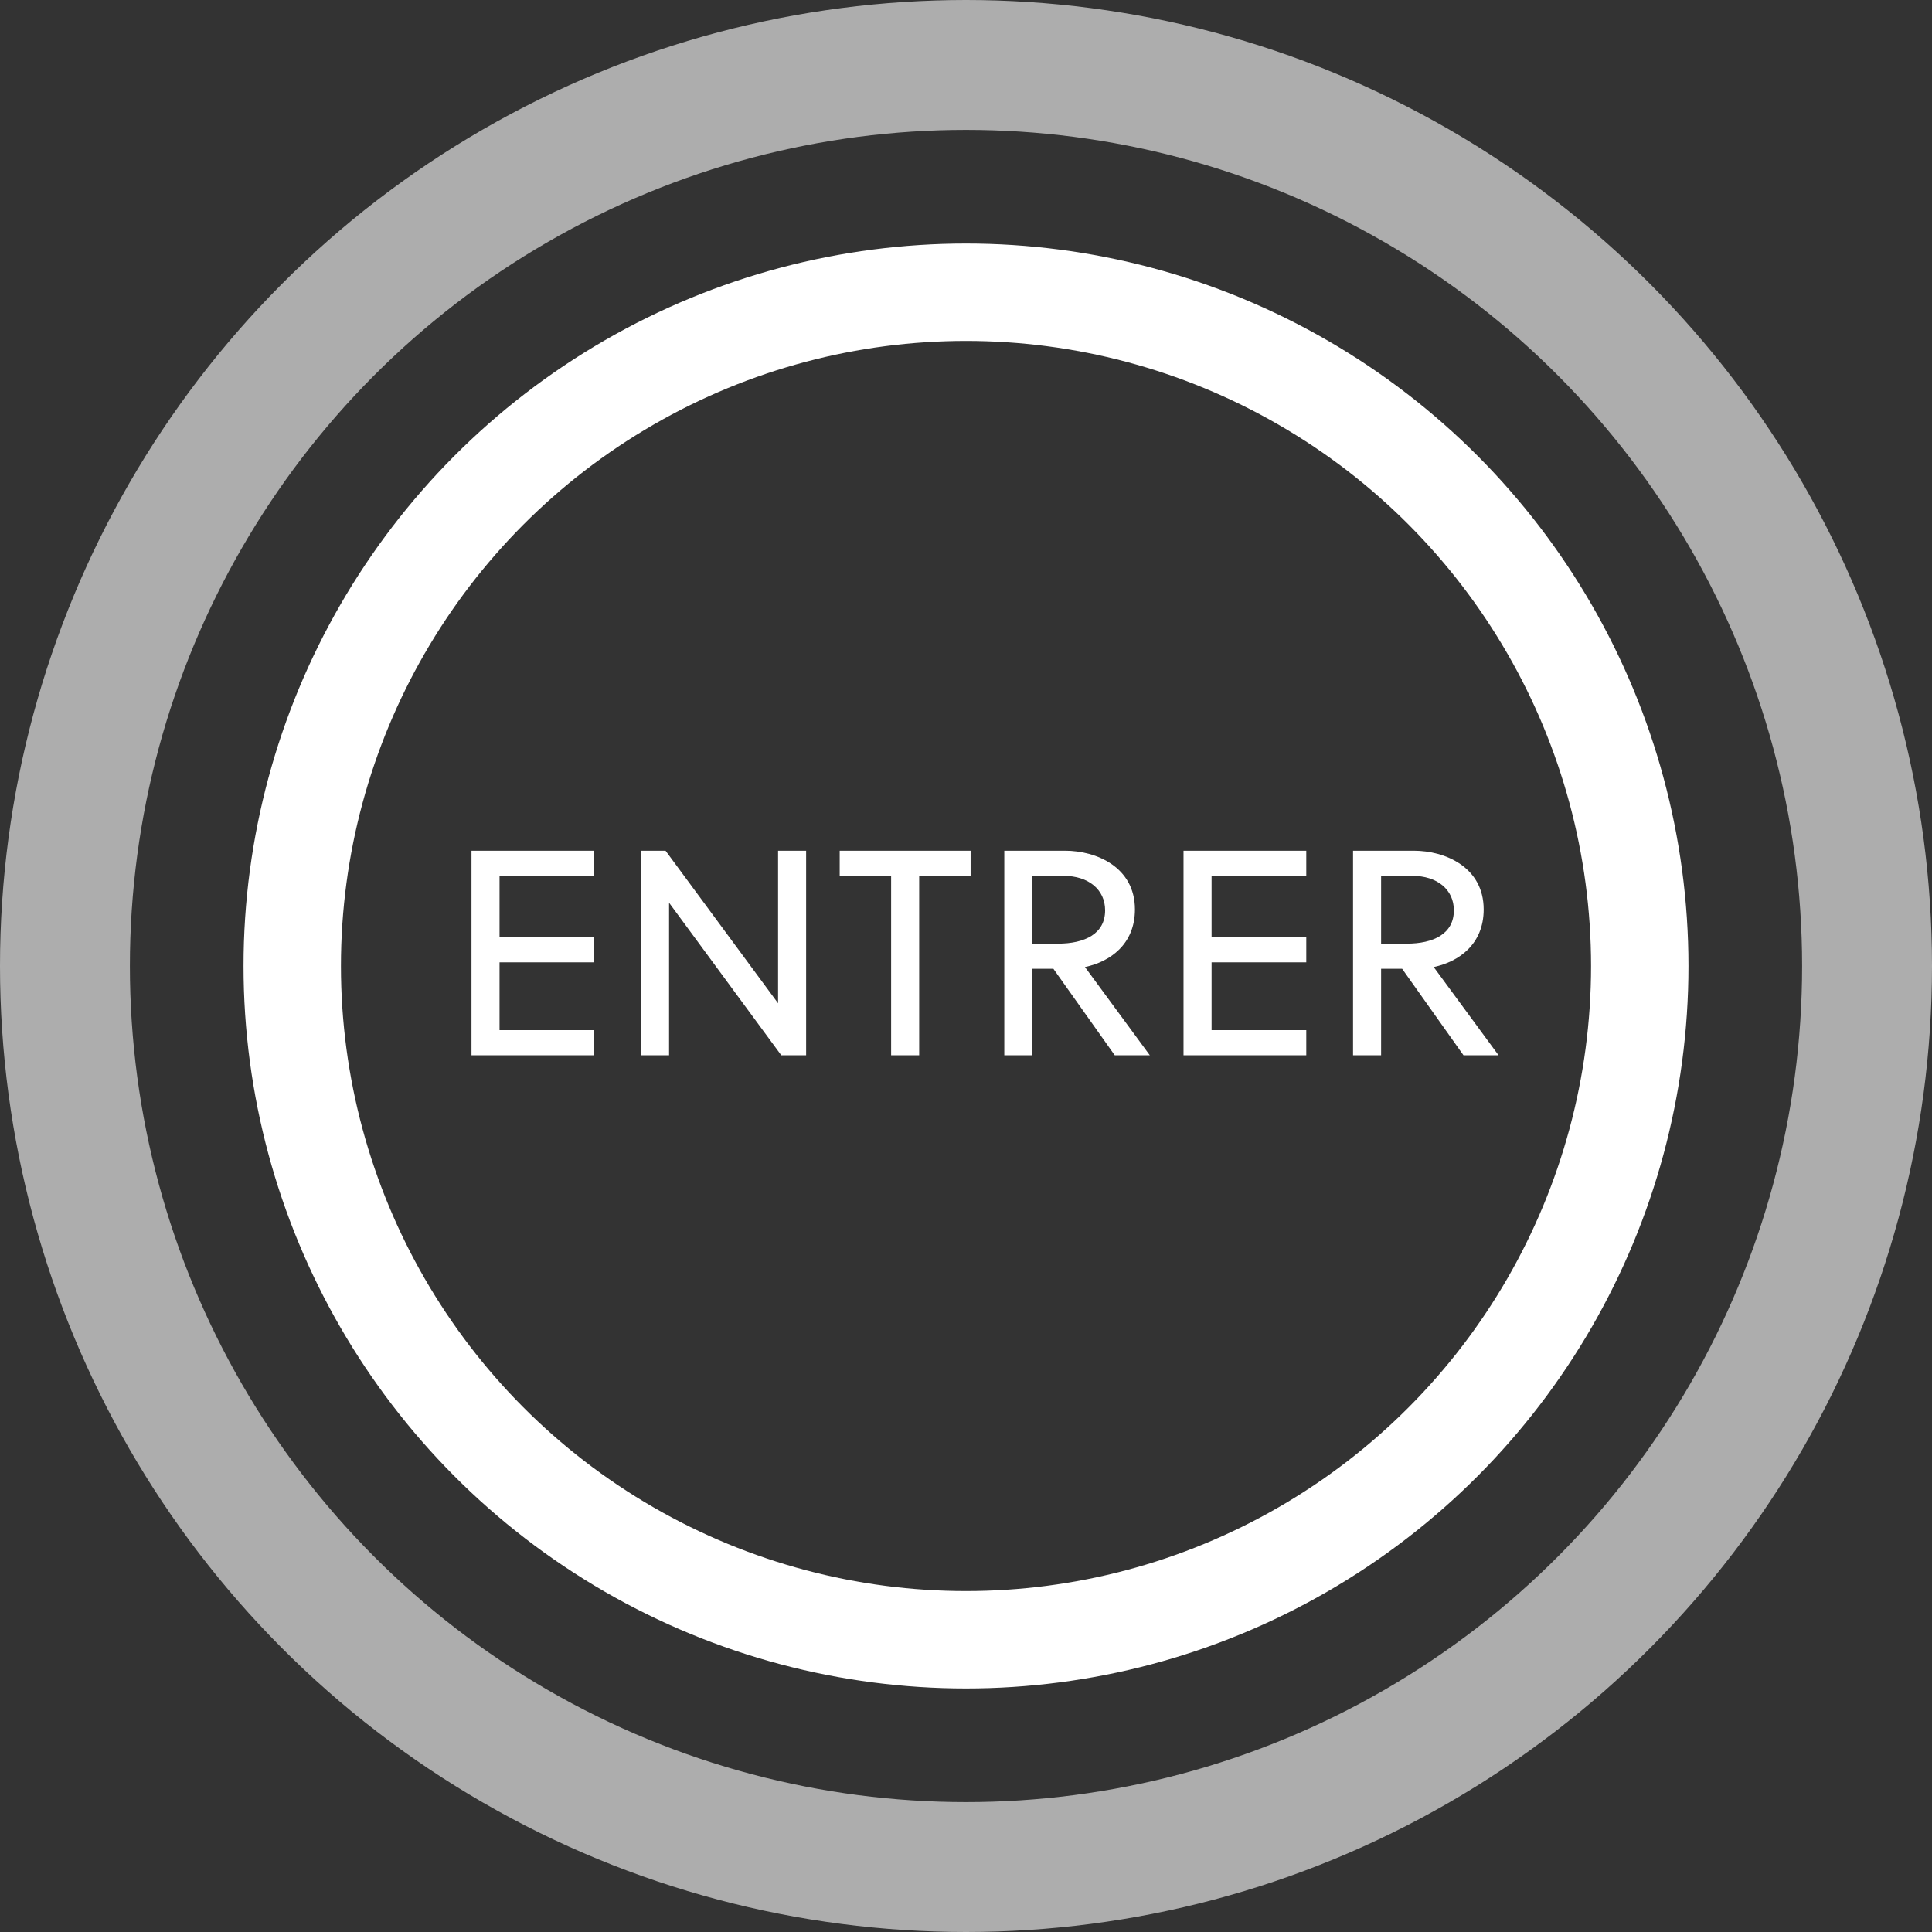 <svg width="119" height="119" viewBox="0 0 119 119" fill="none" xmlns="http://www.w3.org/2000/svg">
<rect x="0" y="0" width="119" height="119" fill="#333333" stroke="none"/>
<path d="M36.601 65V63.452H30.769V59.276H36.601V57.728H30.769V53.948H36.601V52.4H29.041V65H36.601ZM49.653 65V52.4H47.925V61.796L40.995 52.4H39.483V65H41.211V55.604L48.123 65H49.653ZM59.784 53.948V52.4H51.72V53.948H54.888V65H56.616V53.948H59.784ZM70.823 65L66.827 59.564C68.375 59.24 69.905 58.16 69.905 56.018C69.905 53.408 67.529 52.4 65.603 52.4H61.859V65H63.587V59.672H64.883L68.663 65H70.823ZM68.069 56.072C68.069 57.512 66.827 58.124 65.153 58.124H63.587V53.948H65.513C67.043 53.948 68.069 54.794 68.069 56.072ZM80.459 65V63.452H74.626V59.276H80.459V57.728H74.626V53.948H80.459V52.4H72.898V65H80.459ZM92.304 65L88.308 59.564C89.856 59.24 91.386 58.16 91.386 56.018C91.386 53.408 89.01 52.4 87.084 52.4H83.34V65H85.068V59.672H86.364L90.144 65H92.304ZM89.55 56.072C89.55 57.512 88.308 58.124 86.634 58.124H85.068V53.948H86.994C88.524 53.948 89.55 54.794 89.55 56.072Z" fill="white"/>
<circle cx="59.5" cy="59.5" r="41.5" stroke="white" stroke-width="6"/>
<circle cx="59.5" cy="59.5" r="55.5" stroke="white" stroke-opacity="0.6" stroke-width="8"/>
</svg>
